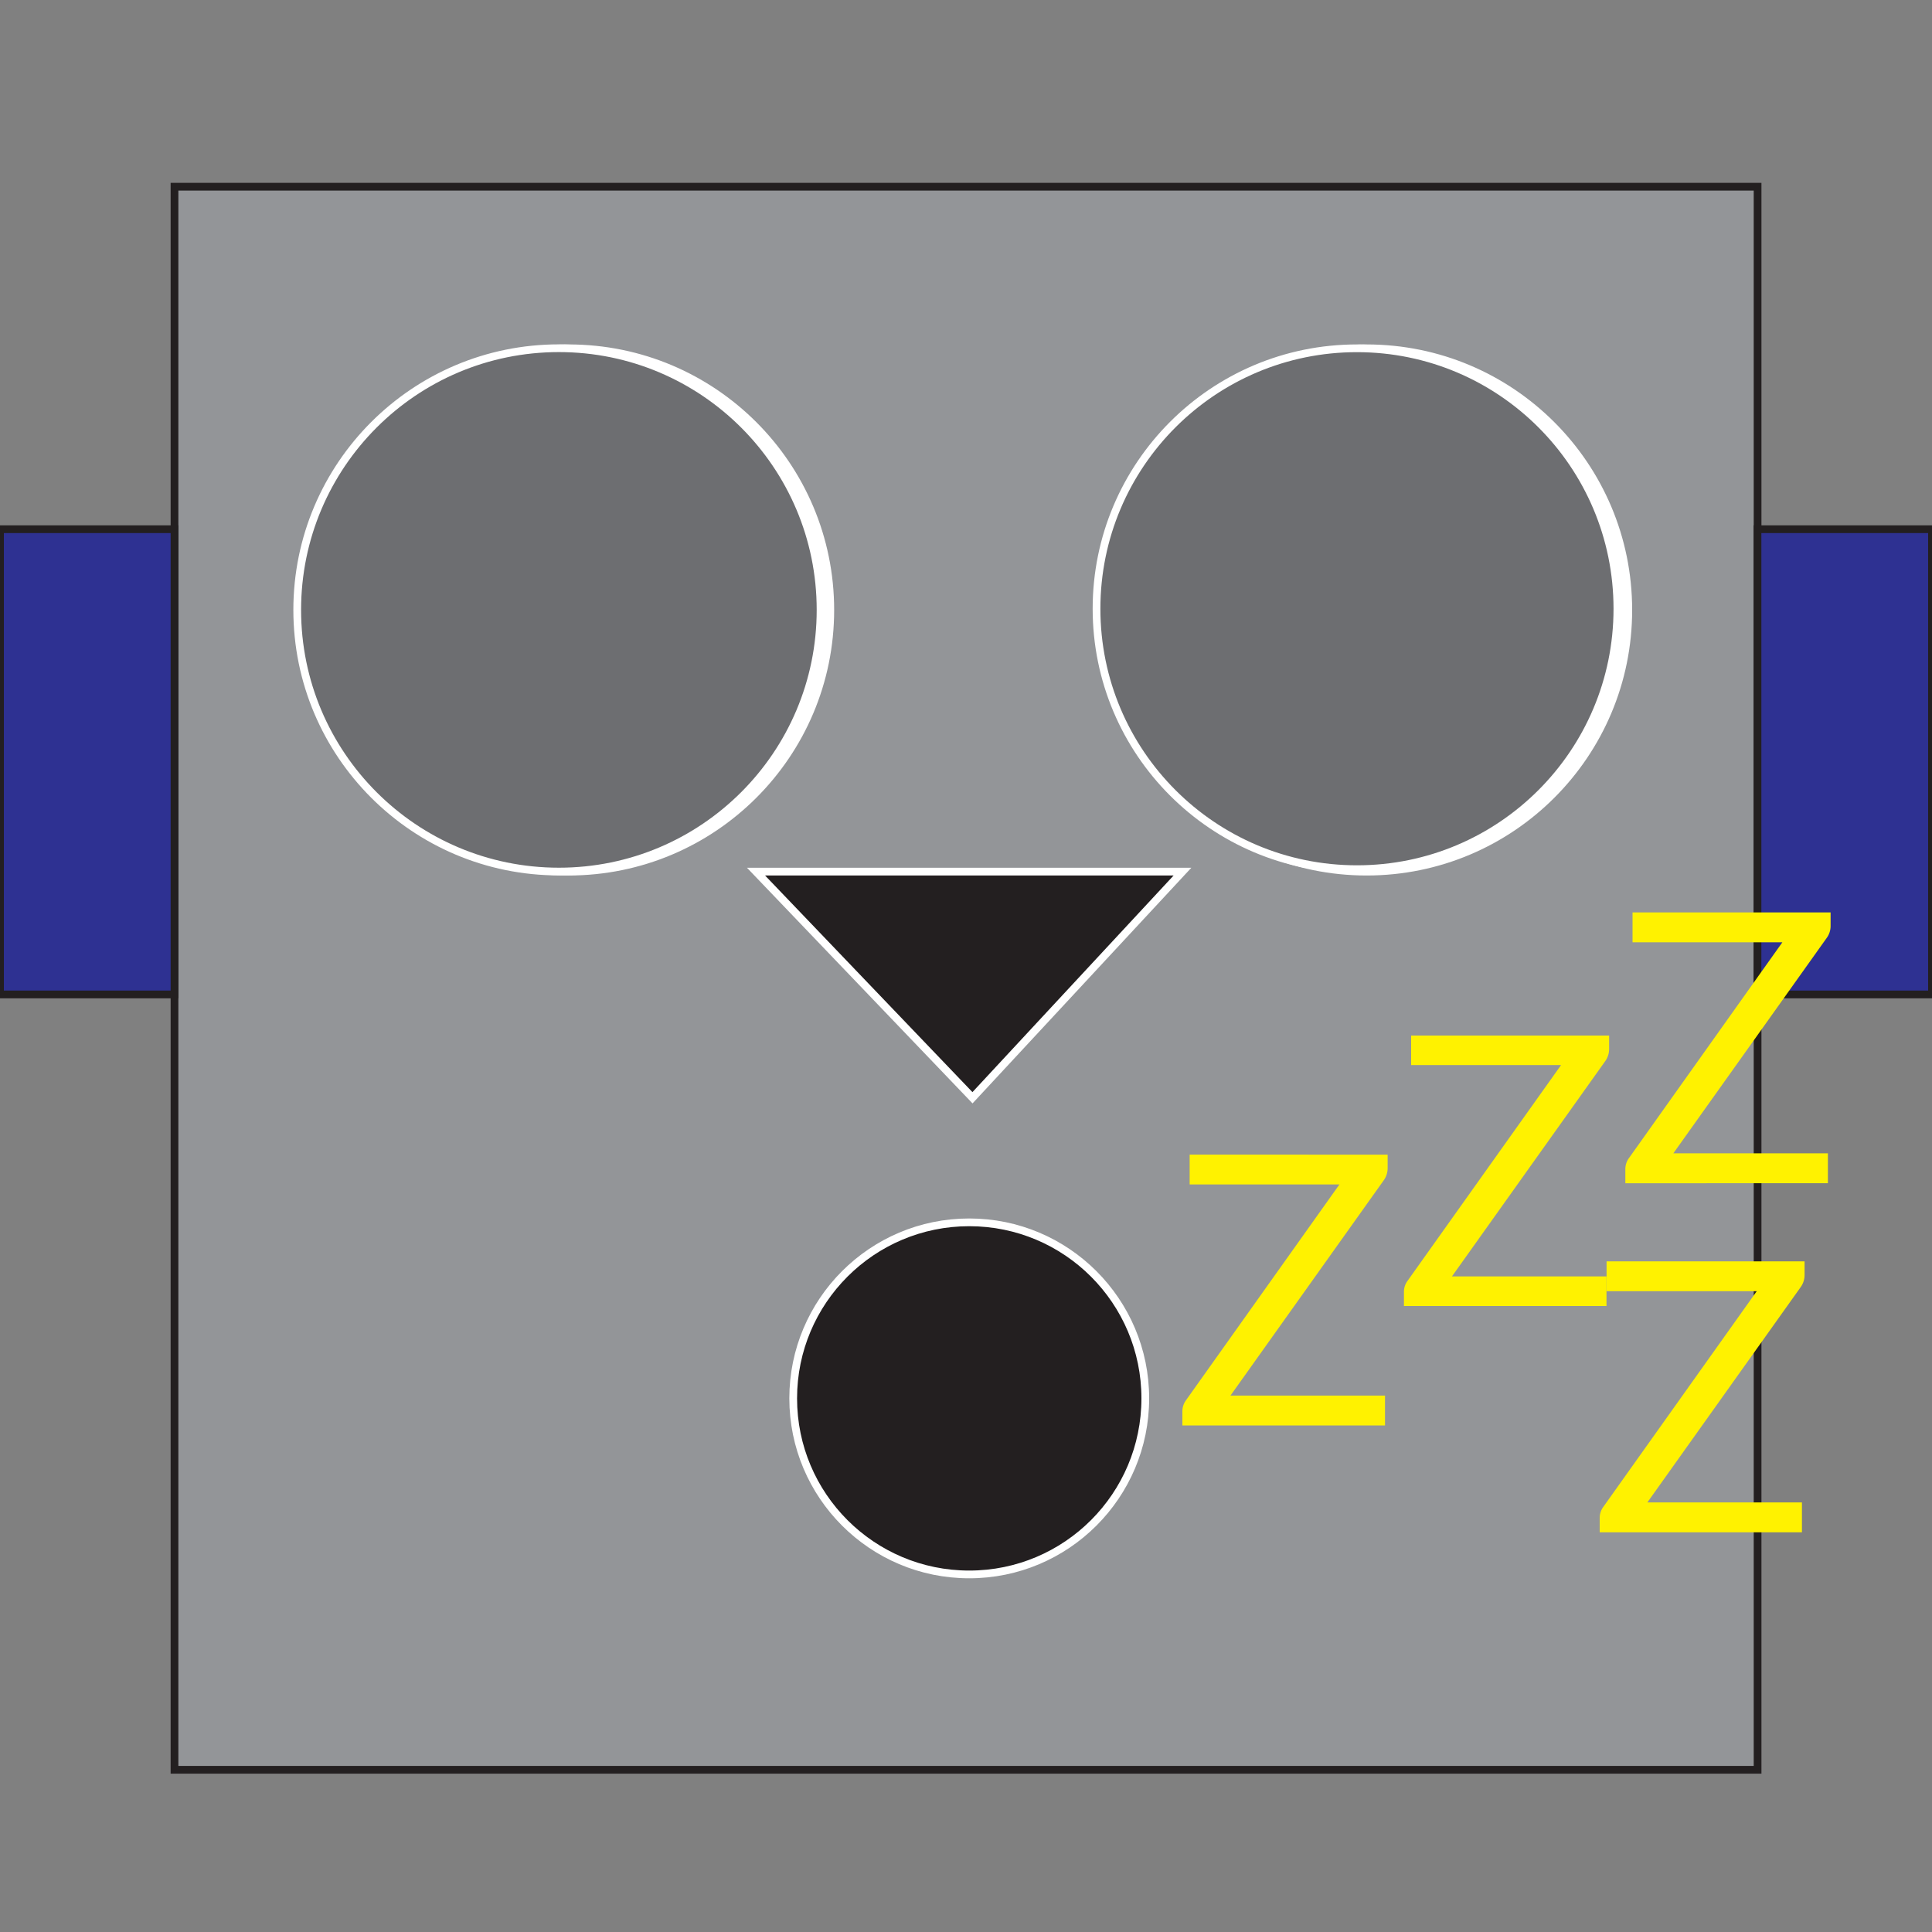<svg xmlns="http://www.w3.org/2000/svg" viewBox="0 0 250 250">
  <rect x="0" y="0" width="250" height="250" fill="#808080" stroke="none"/>
  <g id="emoji6">
    <rect id="head_6" x="22.58" y="24.16" width="204.85" height="204.85" style="fill: #939598;stroke: #231f20;stroke-miterlimit: 10"/>
    <polygon id="nose_6" points="125.84 142.05 97.83 112.79 153.01 112.79 125.84 142.05" style="fill: #231f20;stroke: #fff;stroke-miterlimit: 10"/>
    <circle id="left_eye_6" cx="73.58" cy="78.93" r="33.86" style="fill: #fff;stroke: #fff;stroke-miterlimit: 10"/>
    <circle id="right_eye_6" cx="176.84" cy="78.93" r="33.86" style="fill: #fff;stroke: #fff;stroke-miterlimit: 10"/>
    <circle id="left_eyeball_6" cx="72.32" cy="78.92" r="33.86" style="fill: #6d6e71;stroke: #fff;stroke-miterlimit: 10"/>
    <circle id="right_eyeball_6" cx="175.59" cy="78.77" r="33.7" style="fill: #6d6e71;stroke: #fff;stroke-miterlimit: 10"/>
    <rect id="left_ear_6" y="68.48" width="22.58" height="60.2" style="fill: #2e3192;stroke: #231f20;stroke-miterlimit: 10"/>
    <rect id="right_ear_6" x="227.42" y="68.48" width="22.58" height="60.2" style="fill: #2e3192;stroke: #231f20;stroke-miterlimit: 10"/>
    <circle id="mouth_6" cx="125.42" cy="180.95" r="22.78" style="fill: #231f20;stroke: #fff;stroke-miterlimit: 10"/>
    <g id="sleep_6">
      <path d="M179.56,149.41v1.76a2.7,2.7,0,0,1-.51,1.57l-19.83,27.85h20v3.86H153v-1.86a2.43,2.43,0,0,1,.46-1.39l19.86-27.93H153.94v-3.86Z" style="fill: #fff200"/>
      <path d="M208.22,134v1.76a2.69,2.69,0,0,1-.51,1.56l-19.83,27.85h20V169H181.67v-1.86a2.36,2.36,0,0,1,.46-1.39L202,137.82H182.6V134Z" style="fill: #fff200"/>
      <path d="M236.88,118.07v1.76a2.63,2.63,0,0,1-.52,1.56l-19.83,27.85h20v3.87H210.32v-1.86a2.4,2.4,0,0,1,.47-1.4l19.85-27.92H211.25v-3.86Z" style="fill: #fff200"/>
      <path d="M233.51,163.22V165a2.67,2.67,0,0,1-.51,1.56l-19.83,27.85h20v3.87H207V196.4a2.41,2.41,0,0,1,.46-1.4l19.86-27.92H207.89v-3.86Z" style="fill: #fff200"/>
    </g>
  </g>
</svg>
